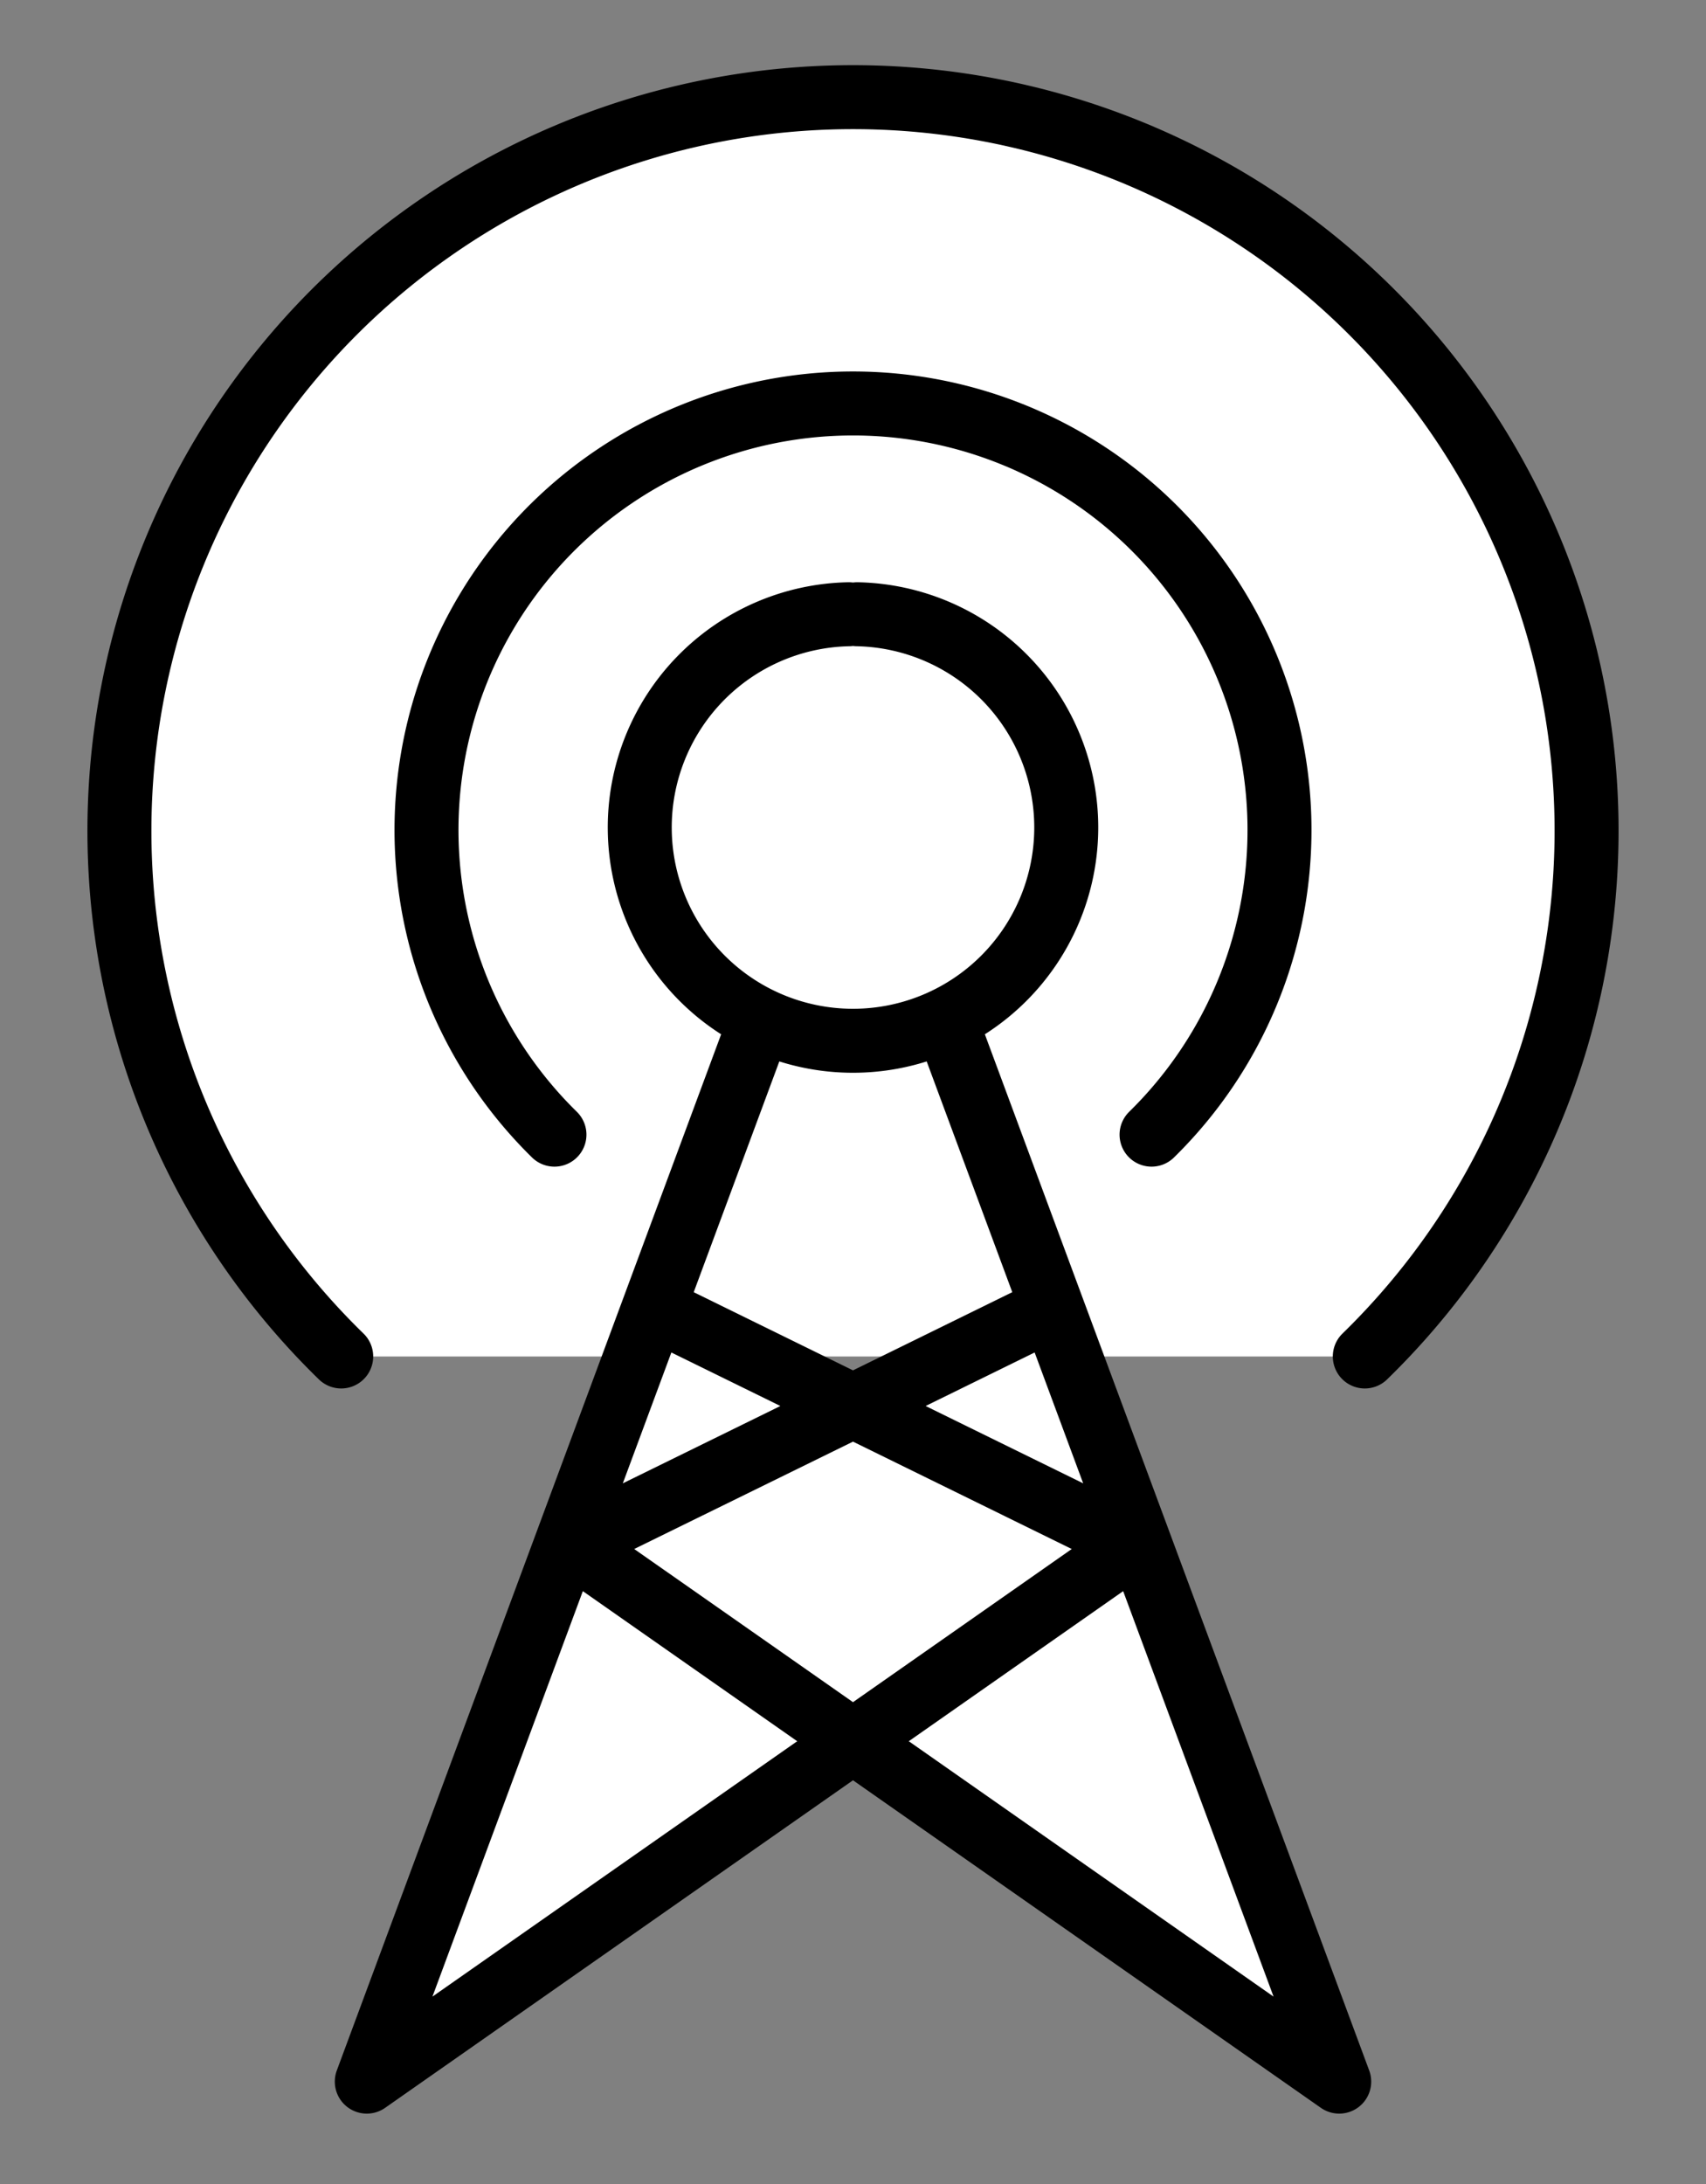 <?xml version="1.0"?>
<svg width="400" height="512" xmlns="http://www.w3.org/2000/svg">
<rect width="100%" height="100%" fill="#808080" stroke="none"/>
<path fill="#ffffff" stroke="#000" stroke-width="15" stroke-linecap="round"
stroke-linejoin="round" d="M222,240l92,248 -180-126 108-53m-84,0 108,53-180,126
92-248M80,318a172,172 0 1,1 240,0M130,266a100,100 0 1,1 140,0M199,144a50,50 0 1,0 2,0"/>
</svg>